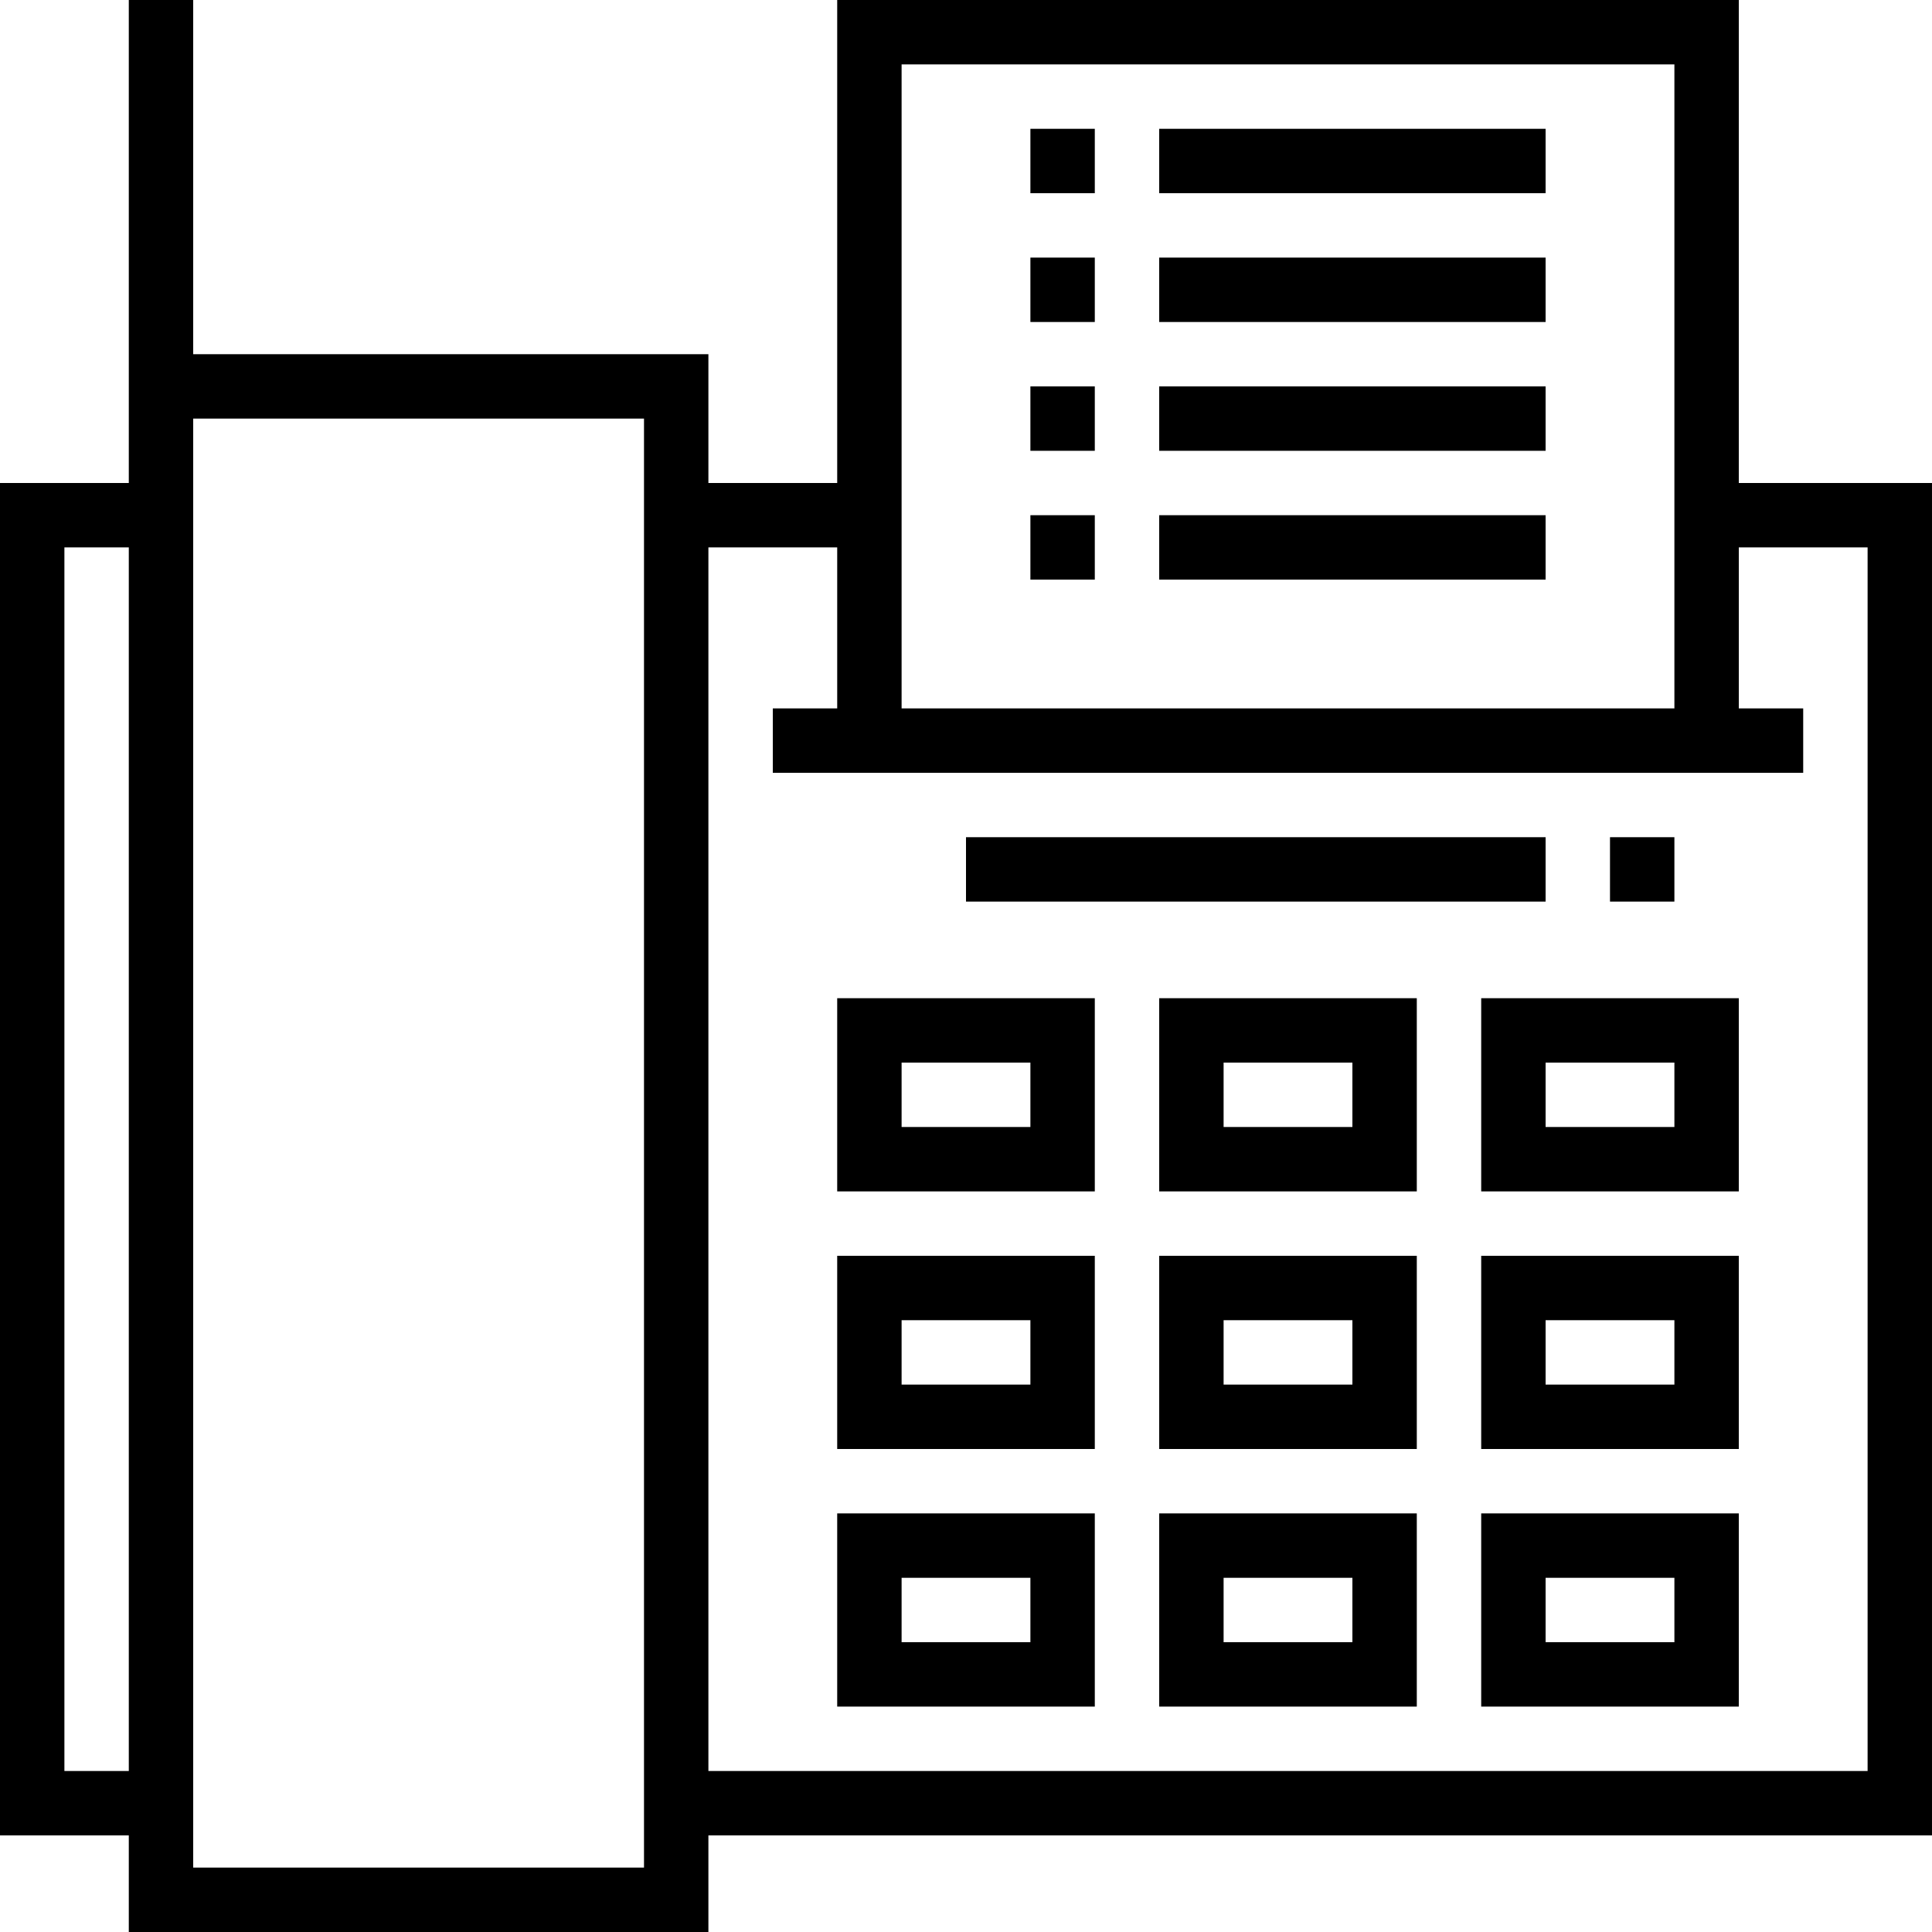 <svg height="480pt" viewBox="0 0 480 480" width="480pt" xmlns="http://www.w3.org/2000/svg"><path d="m400 208h16v16h-16zm0 0"/><path d="m480 120h-48v-120h-224v120h-32v-32h-128v-88h-16v120h-32v336h32v24h144v-24h304zm-256-104h192v160h-192zm-208 120h16v304h-16zm144 328h-112v-360h112zm304-24h-288v-304h32v40h-16v16h256v-16h-16v-40h32zm0 0"/><path d="m208 296h64v-48h-64zm16-32h32v16h-32zm0 0"/><path d="m288 296h64v-48h-64zm16-32h32v16h-32zm0 0"/><path d="m368 296h64v-48h-64zm16-32h32v16h-32zm0 0"/><path d="m208 360h64v-48h-64zm16-32h32v16h-32zm0 0"/><path d="m288 360h64v-48h-64zm16-32h32v16h-32zm0 0"/><path d="m368 360h64v-48h-64zm16-32h32v16h-32zm0 0"/><path d="m208 424h64v-48h-64zm16-32h32v16h-32zm0 0"/><path d="m288 424h64v-48h-64zm16-32h32v16h-32zm0 0"/><path d="m368 424h64v-48h-64zm16-32h32v16h-32zm0 0"/><path d="m240 208h144v16h-144zm0 0"/><path d="m256 32h16v16h-16zm0 0"/><path d="m288 32h96v16h-96zm0 0"/><path d="m256 64h16v16h-16zm0 0"/><path d="m288 64h96v16h-96zm0 0"/><path d="m256 96h16v16h-16zm0 0"/><path d="m288 96h96v16h-96zm0 0"/><path d="m256 128h16v16h-16zm0 0"/><path d="m288 128h96v16h-96zm0 0"/></svg>